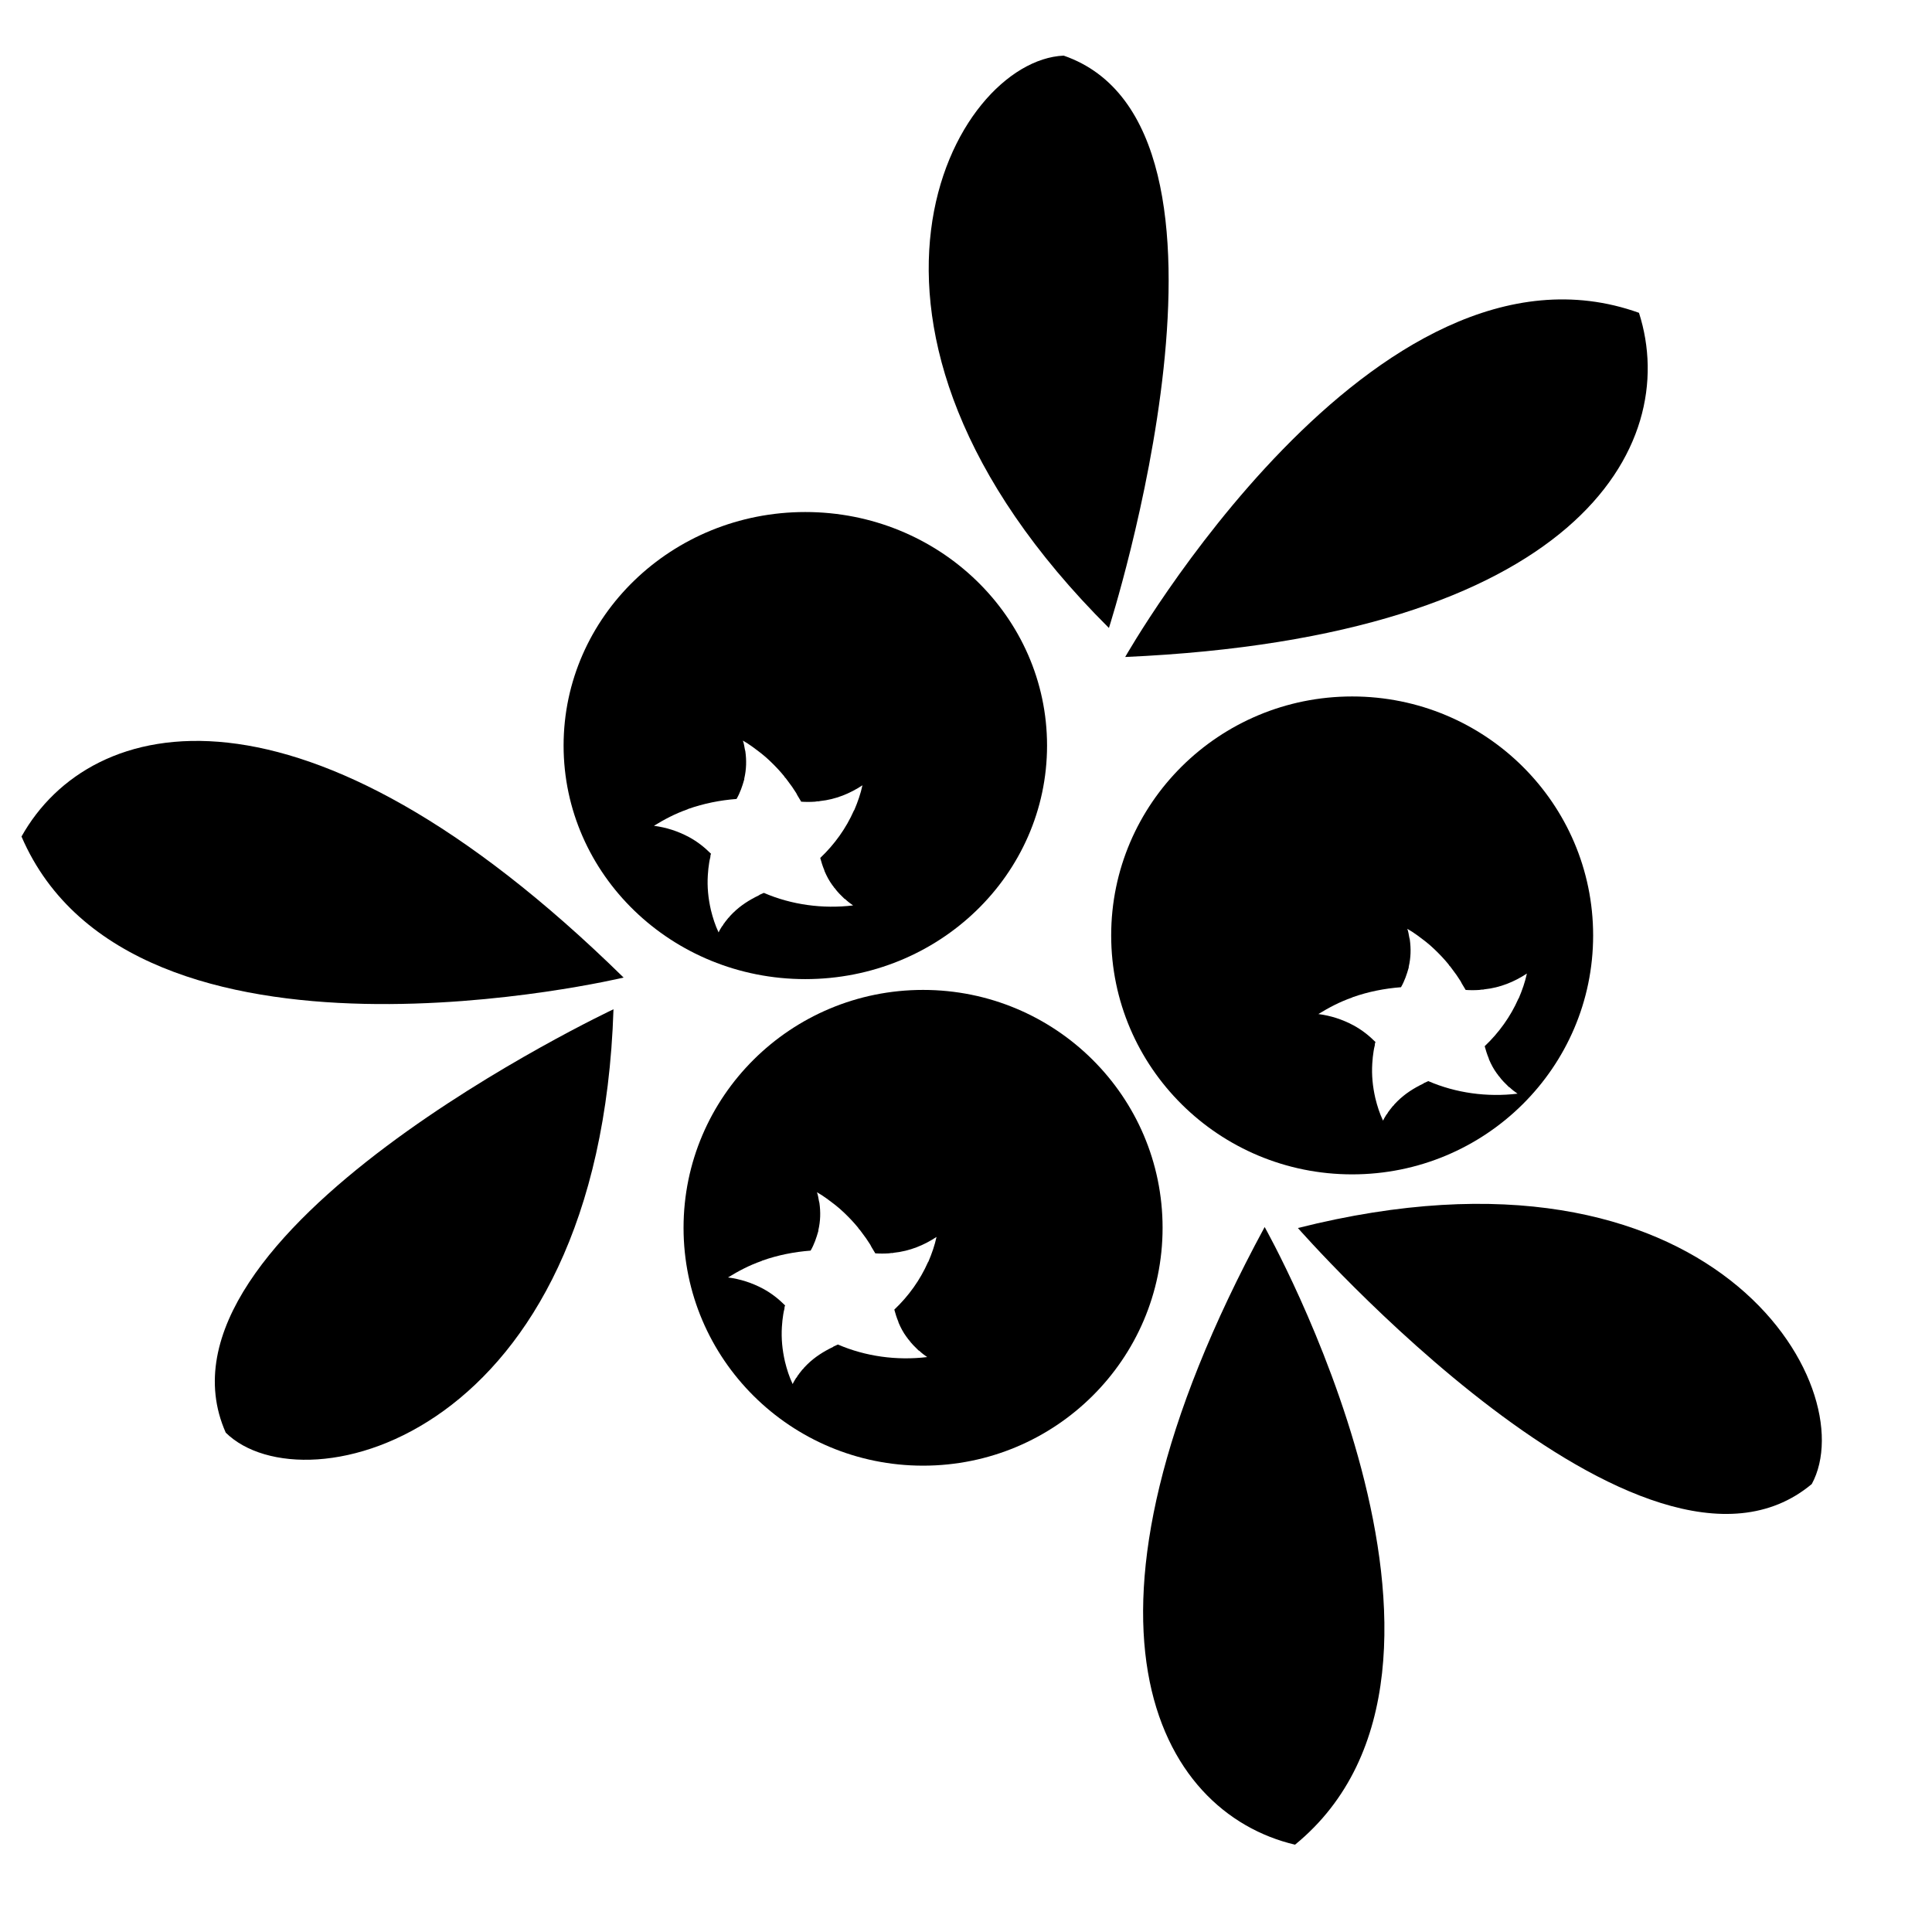 <?xml version="1.0" encoding="UTF-8"?>
<svg xmlns="http://www.w3.org/2000/svg" xmlns:xlink="http://www.w3.org/1999/xlink" width="1125pt" height="1125pt" viewBox="0 0 1125 1125" version="1.1">
<rect x="0" y="0" width="1125" height="1125" fill="#808080" stroke="none"/>
<defs>
<clipPath id="clip1">
  <path d="M 0 0 L 1125 0 L 1125 1125 L 0 1125 Z M 0 0 "/>
</clipPath>
</defs>
<g id="surface0">
<g clip-path="url(#clip1)" clip-rule="nonzero">
<path style=" stroke:none;fill-rule:evenodd;fill:rgb(100%,100%,100%);fill-opacity:1;" d="M 0 0 L 1125 0 L 1125 1125 L 0 1125 Z M 0 0 "/>
<path style=" stroke:none;fill-rule:nonzero;fill:rgb(0%,0%,0%);fill-opacity:1;" d="M 655.199 382.559 C 655.199 382.559 800.301 126.965 954.375 182.152 C 979.453 260.398 916.973 370.941 655.199 382.559 Z M 655.199 382.559 "/>
<path style=" stroke:none;fill-rule:nonzero;fill:rgb(0%,0%,0%);fill-opacity:1;" d="M 645.723 365.664 C 645.723 365.664 739.332 73.922 619.391 32.395 C 555.297 35.191 468.699 189.52 645.723 365.664 Z M 645.723 365.664 "/>
<path style=" stroke:none;fill-rule:nonzero;fill:rgb(0%,0%,0%);fill-opacity:1;" d="M 363.129 569.238 C 363.129 569.238 77.238 637.43 12.523 487.113 C 52.645 415.406 176.102 385.711 363.129 569.238 Z M 363.129 569.238 "/>
<path style=" stroke:none;fill-rule:nonzero;fill:rgb(0%,0%,0%);fill-opacity:1;" d="M 357.234 587.691 C 357.234 587.691 80.027 718.199 131.453 834.238 C 177.215 879.207 349.141 837.285 357.234 587.691 Z M 357.234 587.691 "/>
<path style=" stroke:none;fill-rule:nonzero;fill:rgb(0%,0%,0%);fill-opacity:1;" d="M 736.406 714.496 C 736.406 714.496 880.758 970.512 754.102 1074.156 C 674.113 1055.352 611.539 944.859 736.406 714.496 Z M 736.406 714.496 "/>
<path style=" stroke:none;fill-rule:nonzero;fill:rgb(0%,0%,0%);fill-opacity:1;" d="M 755.766 715.074 C 755.766 715.074 957.629 945.57 1054.996 864.148 C 1085.609 807.77 997.926 654.059 755.766 715.074 Z M 755.766 715.074 "/>
<path style=" stroke:none;fill-rule:evenodd;fill:rgb(0%,0%,0%);fill-opacity:1;" d="M 609.695 434.141 C 609.695 509.254 546.672 570.137 468.934 570.137 C 391.195 570.137 328.18 509.254 328.18 434.141 C 328.18 359.035 391.195 298.152 468.934 298.152 C 546.672 298.152 609.695 359.035 609.695 434.141 Z M 609.695 434.141 "/>
<path style=" stroke:none;fill-rule:evenodd;fill:rgb(0%,0%,0%);fill-opacity:1;" d="M 927.68 544.695 C 927.68 621.539 864.859 683.832 787.363 683.832 C 709.863 683.832 647.039 621.539 647.039 544.695 C 647.039 467.84 709.863 405.547 787.363 405.547 C 864.859 405.547 927.68 467.84 927.68 544.695 Z M 927.68 544.695 "/>
<path style=" stroke:none;fill-rule:evenodd;fill:rgb(0%,0%,0%);fill-opacity:1;" d="M 676.973 714.934 C 676.973 791.434 614.527 853.453 537.5 853.453 C 460.477 853.453 398.031 791.434 398.031 714.934 C 398.031 638.441 460.477 576.426 537.5 576.426 C 614.527 576.426 676.973 638.441 676.973 714.934 Z M 676.973 714.934 "/>
<path style=" stroke:none;fill-rule:nonzero;fill:rgb(100%,100%,100%);fill-opacity:1;" d="M 496.762 527.223 C 479.094 529.367 460.785 526.848 444.789 519.918 C 443.957 520.293 443.117 520.668 442.285 521.043 C 442.18 521.133 442.066 521.223 441.961 521.32 C 436.32 524.027 431.305 527.223 426.91 531.527 C 426.277 532.27 425.543 532.84 424.922 533.582 C 424.816 533.68 424.816 533.859 424.711 533.957 C 424.5 534.145 424.289 534.332 424.082 534.527 C 423.457 535.27 422.926 536.02 422.305 536.77 C 422.102 536.957 421.988 537.242 421.883 537.43 C 421.785 537.52 421.68 537.609 421.574 537.707 C 421.262 538.18 421.051 538.645 420.734 539.109 C 420.629 539.207 420.527 539.297 420.422 539.395 C 419.688 540.609 418.957 541.734 418.441 542.949 C 416.445 538.734 415.09 534.527 413.941 529.84 C 412.367 522.91 411.742 516.445 412.164 509.617 C 412.27 508.395 412.367 507.082 412.477 505.867 C 412.785 503.617 413.004 501.375 413.625 499.125 C 413.73 498.66 413.625 498.098 413.836 497.625 C 413.941 497.445 414.047 497.25 414.047 497.16 C 410.168 493.32 406.199 490.141 401.184 487.418 C 394.695 483.961 388.004 481.801 380.785 480.863 C 386.852 477.129 393.234 473.754 400.238 471.316 C 400.449 471.219 400.555 471.129 400.762 471.039 C 409.859 467.844 419.266 465.977 428.887 465.234 C 430.988 461.582 432.242 457.832 433.387 453.805 C 433.387 453.617 433.387 453.527 433.387 453.34 C 434.641 447.902 434.746 442.855 434.02 437.516 C 433.914 437.043 433.809 436.676 433.703 436.203 C 433.387 434.516 433.188 432.828 432.555 431.238 C 436.426 433.395 439.875 436.105 443.43 438.828 C 445.207 440.23 446.785 441.633 448.449 443.223 C 451.379 446.035 453.887 448.66 456.504 451.84 C 456.707 452.125 456.922 452.5 457.125 452.777 C 457.238 452.965 457.441 452.965 457.547 453.152 C 458.805 454.93 459.953 456.34 461.207 458.109 C 462.047 459.332 462.781 460.547 463.613 461.762 C 463.824 462.234 464.137 462.699 464.348 463.172 C 465.082 464.387 465.805 465.602 466.547 466.824 C 469.156 467.004 471.879 467.004 474.488 466.824 C 474.91 466.727 475.434 466.727 475.848 466.629 C 476.16 466.629 476.379 466.629 476.688 466.629 C 477 466.629 477.203 466.449 477.527 466.449 C 486.625 465.512 494.984 462.047 502.199 457.27 C 501.16 462.137 499.484 466.922 497.5 471.594 C 497.402 471.781 497.289 471.879 497.184 472.066 C 492.684 482.273 486 491.633 477.625 499.59 C 478.262 501.938 478.98 504.277 479.926 506.52 C 480.039 506.805 480.039 506.992 480.145 507.277 C 481.395 510.176 482.754 512.801 484.742 515.508 C 485.16 515.883 485.363 516.355 485.688 516.828 C 485.785 516.918 485.887 517.016 486 517.105 C 487.664 519.453 489.66 521.32 491.746 523.383 C 491.859 523.473 492.062 523.473 492.164 523.57 C 493.629 524.973 495.098 526.09 496.762 527.223 Z M 496.762 527.223 L 496.762 527.223 Z M 496.762 527.223 "/>
<path style=" stroke:none;fill-rule:nonzero;fill:rgb(100%,100%,100%);fill-opacity:1;" d="M 883.672 636.84 C 866.004 638.984 847.695 636.465 831.699 629.531 C 830.863 629.906 830.023 630.281 829.191 630.656 C 829.086 630.746 828.977 630.84 828.871 630.934 C 823.23 633.645 818.211 636.84 813.816 641.145 C 813.188 641.887 812.453 642.457 811.832 643.199 C 811.727 643.297 811.727 643.477 811.621 643.574 C 811.41 643.762 811.199 643.949 810.988 644.145 C 810.367 644.887 809.836 645.637 809.211 646.387 C 809.012 646.574 808.898 646.859 808.793 647.047 C 808.695 647.137 808.59 647.227 808.484 647.324 C 808.172 647.797 807.961 648.262 807.645 648.727 C 807.539 648.824 807.434 648.914 807.332 649.012 C 806.594 650.227 805.867 651.352 805.352 652.566 C 803.355 648.352 801.996 644.145 800.852 639.457 C 799.273 632.527 798.652 626.059 799.074 619.234 C 799.176 618.012 799.273 616.699 799.387 615.484 C 799.695 613.234 799.914 610.992 800.535 608.742 C 800.641 608.277 800.535 607.715 800.746 607.242 C 800.852 607.062 800.957 606.867 800.957 606.777 C 797.078 602.938 793.109 599.758 788.094 597.035 C 781.605 593.578 774.914 591.418 767.691 590.48 C 773.762 586.746 780.145 583.371 787.148 580.934 C 787.359 580.836 787.461 580.746 787.672 580.656 C 796.77 577.461 806.176 575.594 815.797 574.852 C 817.898 571.199 819.148 567.449 820.297 563.422 C 820.297 563.234 820.297 563.145 820.297 562.957 C 821.551 557.52 821.656 552.469 820.926 547.129 C 820.824 546.656 820.719 546.289 820.613 545.816 C 820.297 544.129 820.094 542.441 819.465 540.852 C 823.336 543.012 826.785 545.719 830.34 548.441 C 832.117 549.844 833.691 551.246 835.359 552.84 C 838.289 555.652 840.797 558.277 843.414 561.457 C 843.613 561.742 843.832 562.117 844.035 562.395 C 844.148 562.582 844.352 562.582 844.457 562.77 C 845.715 564.547 846.863 565.957 848.113 567.727 C 848.957 568.949 849.691 570.164 850.523 571.379 C 850.734 571.852 851.047 572.316 851.258 572.789 C 851.992 574.004 852.711 575.219 853.457 576.441 C 856.066 576.621 858.789 576.621 861.398 576.441 C 861.816 576.344 862.344 576.344 862.754 576.246 C 863.07 576.246 863.289 576.246 863.594 576.246 C 863.91 576.246 864.113 576.066 864.434 576.066 C 873.531 575.129 881.895 571.664 889.109 566.887 C 888.066 571.754 886.395 576.539 884.406 581.211 C 884.309 581.398 884.199 581.496 884.094 581.684 C 879.594 591.891 872.91 601.25 864.531 609.207 C 865.172 611.555 865.891 613.895 866.836 616.137 C 866.949 616.422 866.949 616.609 867.051 616.895 C 868.305 619.789 869.664 622.414 871.648 625.121 C 872.07 625.496 872.273 625.969 872.594 626.441 C 872.691 626.531 872.797 626.629 872.91 626.719 C 874.574 629.066 876.57 630.934 878.656 632.996 C 878.77 633.09 878.969 633.09 879.074 633.184 C 880.539 634.59 882.008 635.707 883.672 636.84 Z M 883.672 636.84 L 883.672 636.84 Z M 883.672 636.84 "/>
<path style=" stroke:none;fill-rule:nonzero;fill:rgb(100%,100%,100%);fill-opacity:1;" d="M 539.898 790.215 C 522.227 792.359 503.922 789.84 487.922 782.91 C 487.09 783.285 486.25 783.66 485.418 784.035 C 485.312 784.125 485.199 784.215 485.098 784.312 C 479.457 787.02 474.438 790.215 470.043 794.52 C 469.414 795.266 468.68 795.832 468.055 796.578 C 467.949 796.672 467.949 796.855 467.848 796.953 C 467.637 797.141 467.426 797.328 467.215 797.52 C 466.594 798.266 466.062 799.016 465.438 799.766 C 465.234 799.953 465.125 800.234 465.02 800.422 C 464.922 800.516 464.816 800.605 464.711 800.703 C 464.395 801.172 464.188 801.641 463.871 802.105 C 463.766 802.203 463.66 802.293 463.555 802.391 C 462.82 803.605 462.094 804.73 461.574 805.945 C 459.582 801.73 458.223 797.52 457.074 792.832 C 455.5 785.902 454.879 779.438 455.297 772.613 C 455.402 771.391 455.5 770.078 455.613 768.863 C 455.922 766.613 456.137 764.371 456.762 762.121 C 456.867 761.656 456.762 761.094 456.973 760.621 C 457.074 760.441 457.18 760.246 457.18 760.156 C 453.305 756.316 449.336 753.137 444.32 750.414 C 437.832 746.957 431.141 744.797 423.918 743.859 C 429.984 740.125 436.367 736.75 443.375 734.312 C 443.582 734.215 443.688 734.125 443.898 734.035 C 452.996 730.84 462.402 728.973 472.023 728.23 C 474.125 724.578 475.375 720.828 476.523 716.797 C 476.523 716.609 476.523 716.52 476.523 716.332 C 477.777 710.895 477.883 705.848 477.152 700.508 C 477.047 700.035 476.945 699.668 476.84 699.195 C 476.523 697.508 476.32 695.82 475.691 694.23 C 479.562 696.391 483.012 699.098 486.566 701.82 C 488.344 703.223 489.918 704.625 491.582 706.215 C 494.516 709.027 497.02 711.652 499.637 714.832 C 499.84 715.117 500.059 715.492 500.262 715.77 C 500.375 715.957 500.574 715.957 500.68 716.145 C 501.941 717.922 503.09 719.332 504.34 721.105 C 505.18 722.328 505.914 723.543 506.75 724.758 C 506.957 725.23 507.273 725.695 507.484 726.168 C 508.219 727.383 508.938 728.598 509.68 729.82 C 512.289 730 515.012 730 517.625 729.82 C 518.043 729.723 518.57 729.723 518.98 729.625 C 519.297 729.625 519.512 729.625 519.82 729.625 C 520.137 729.625 520.34 729.445 520.66 729.445 C 529.758 728.508 538.121 725.043 545.336 720.266 C 544.293 725.133 542.621 729.918 540.633 734.59 C 540.535 734.777 540.422 734.875 540.32 735.062 C 535.82 745.27 529.137 754.629 520.758 762.586 C 521.395 764.934 522.117 767.273 523.062 769.516 C 523.172 769.801 523.172 769.988 523.277 770.273 C 524.531 773.168 525.887 775.793 527.875 778.5 C 528.297 778.875 528.5 779.348 528.82 779.82 C 528.918 779.91 529.023 780.008 529.137 780.098 C 530.801 782.445 532.797 784.312 534.883 786.375 C 534.992 786.465 535.195 786.465 535.301 786.562 C 536.762 787.965 538.234 789.082 539.898 790.215 Z M 539.898 790.215 L 539.898 790.215 Z M 539.898 790.215 "/>
</g>
</g>
</svg>
